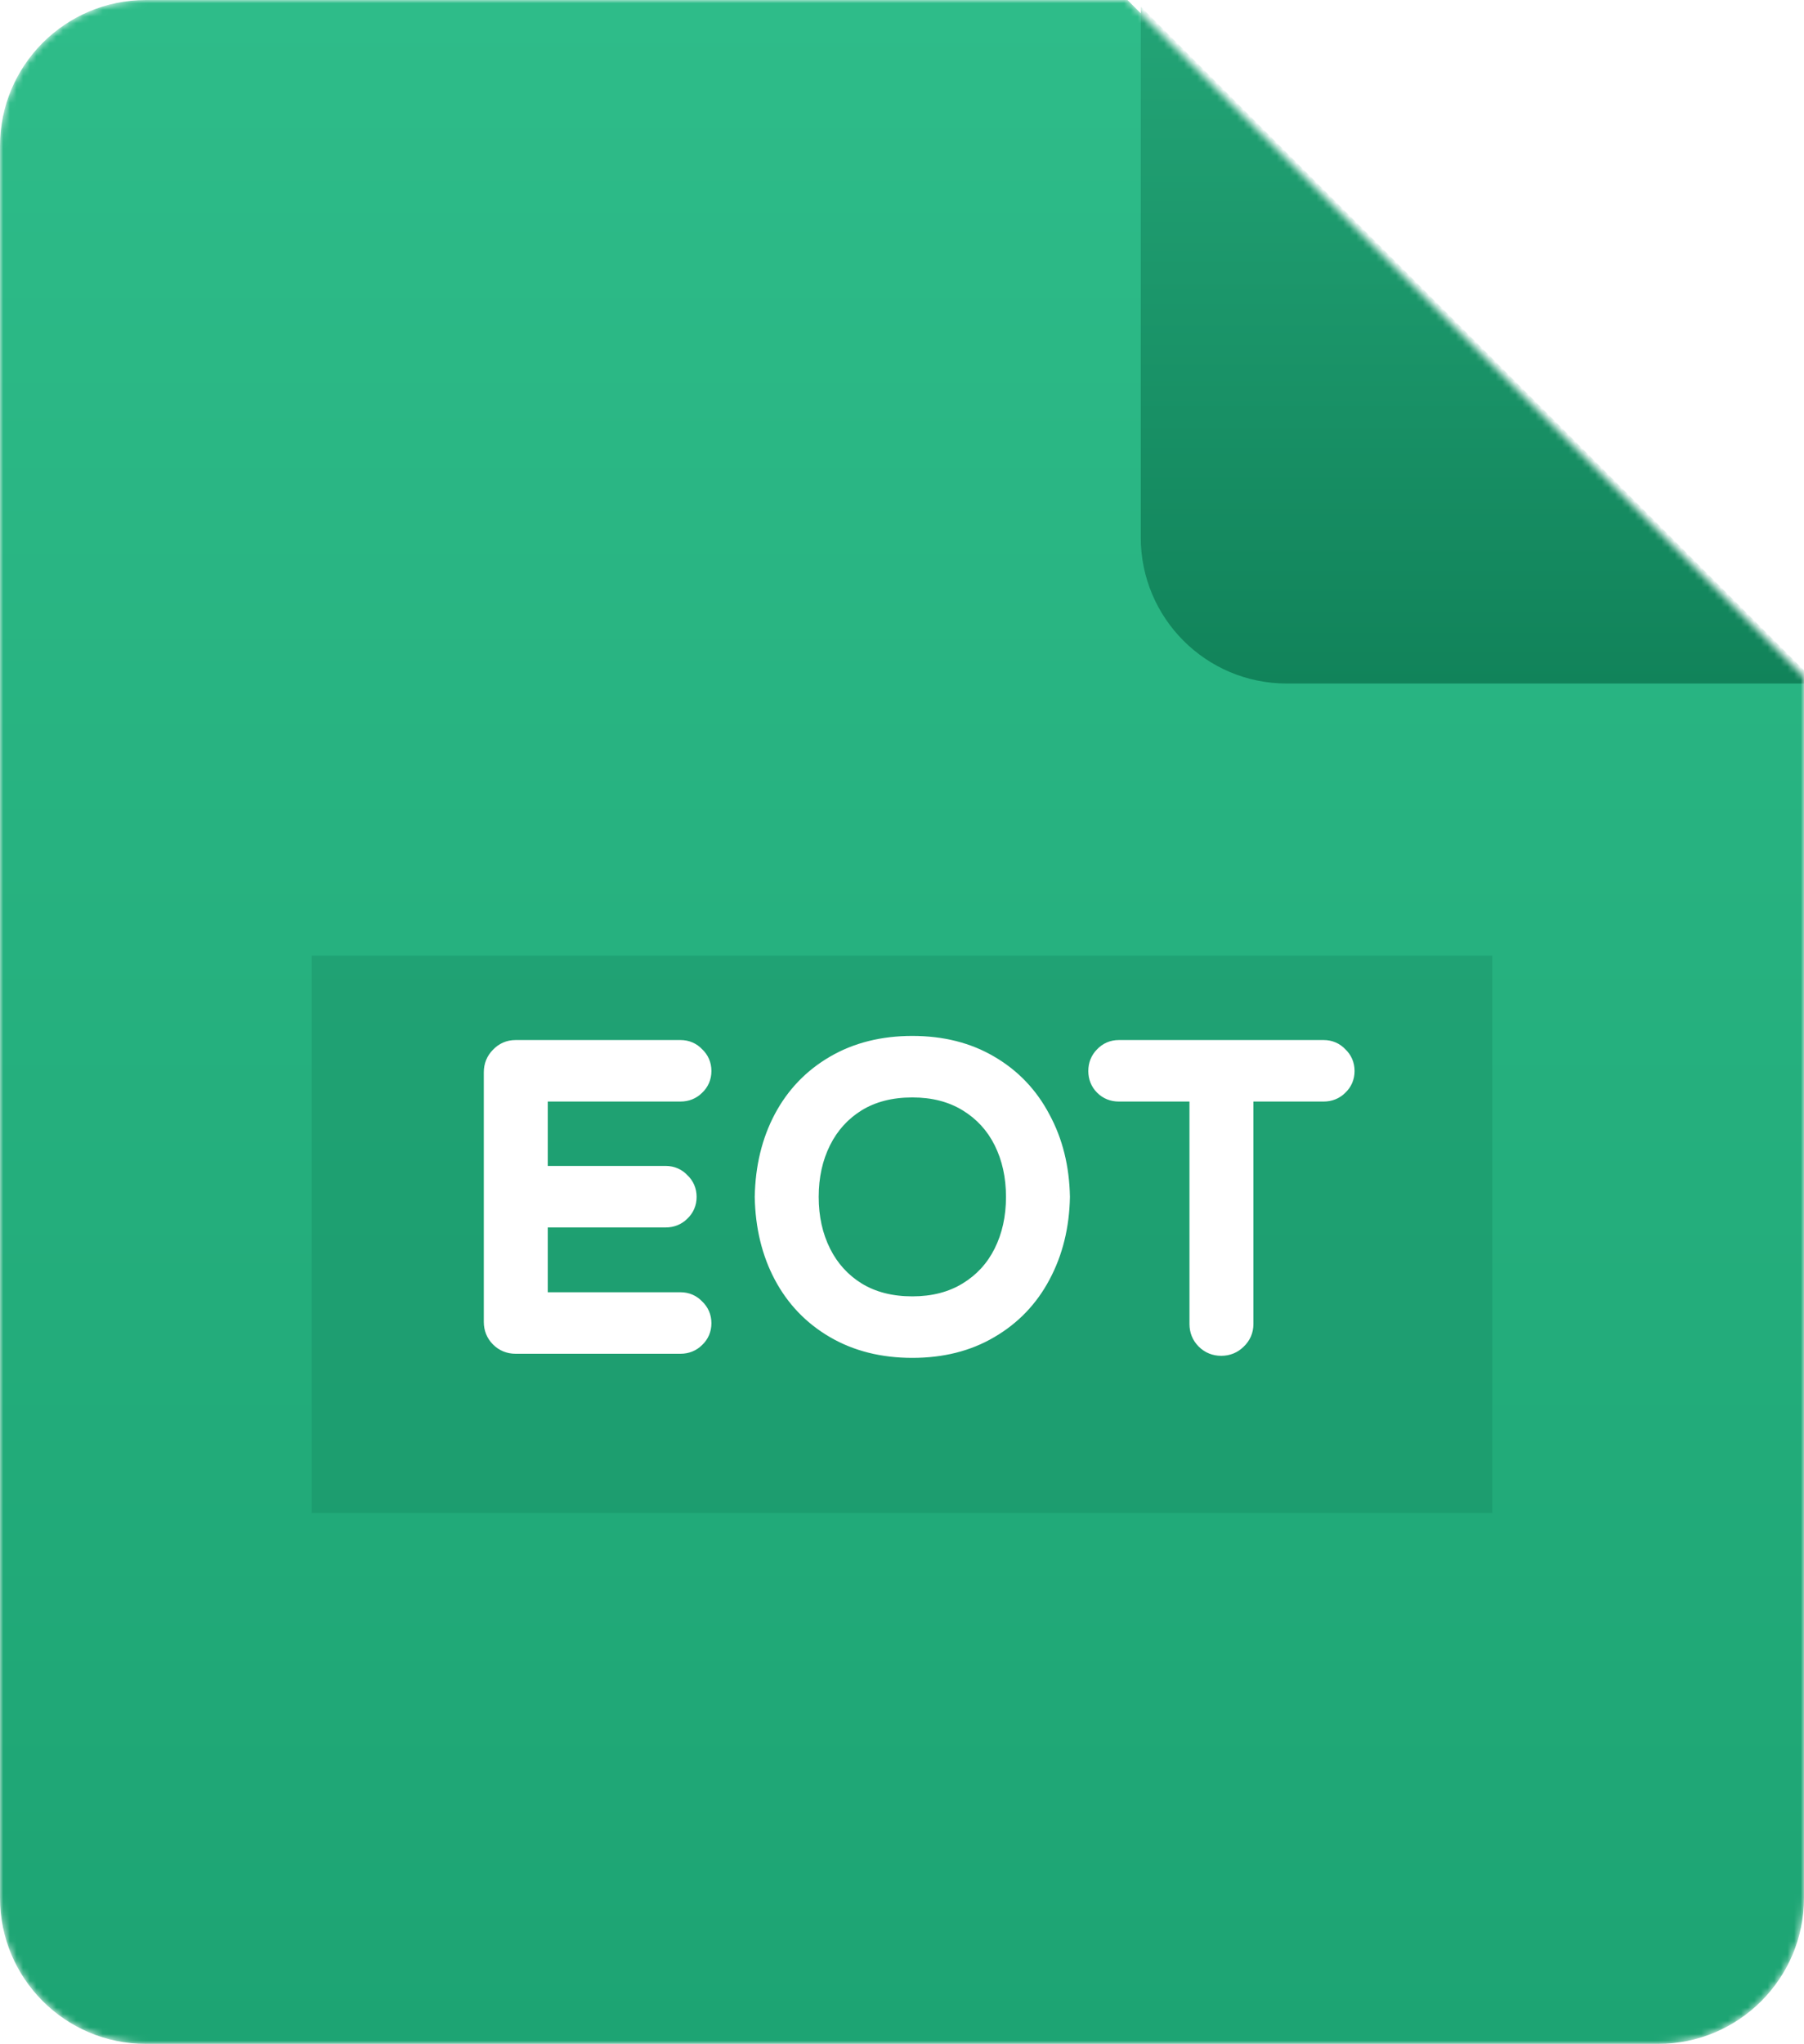 <svg width="272" height="308" viewBox="0 0 272 308" fill="none" xmlns="http://www.w3.org/2000/svg">
<mask id="mask0_204_950" style="mask-type:alpha" maskUnits="userSpaceOnUse" x="0" y="0" width="272" height="308">
<path d="M250 308H22C9.85 308 0 298.15 0 286V22C0 9.85 9.85 0 22 0H170L272 102V286C272 298.15 262.15 308 250 308Z" fill="url(#paint0_linear_204_950)"/>
</mask>
<g mask="url(#mask0_204_950)">
<path d="M250 308H22C9.85 308 0 298.15 0 286V22C0 9.85 9.85 0 22 0H170L272 102V286C272 298.15 262.15 308 250 308Z" fill="url(#paint1_linear_204_950)"/>
<g filter="url(#filter0_f_204_950)">
<rect x="47" y="144" width="178" height="84" fill="#0F7D56" fill-opacity="0.27" style="mix-blend-mode:darken"/>
</g>
<path d="M77.737 202C76.952 202 76.291 201.731 75.753 201.194C75.216 200.657 74.947 199.995 74.947 199.21V161.576C74.947 160.791 75.216 160.129 75.753 159.592C76.291 159.013 76.952 158.724 77.737 158.724H102.599C103.343 158.724 103.963 158.993 104.459 159.53C104.997 160.026 105.265 160.646 105.265 161.39C105.265 162.134 104.997 162.754 104.459 163.25C103.963 163.746 103.343 163.994 102.599 163.994H80.589V177.696H100.367C101.111 177.696 101.731 177.965 102.227 178.502C102.765 178.998 103.033 179.618 103.033 180.362C103.033 181.106 102.765 181.726 102.227 182.222C101.731 182.718 101.111 182.966 100.367 182.966H80.589V196.73H102.599C103.343 196.73 103.963 196.999 104.459 197.536C104.997 198.032 105.265 198.652 105.265 199.396C105.265 200.14 104.997 200.76 104.459 201.256C103.963 201.752 103.343 202 102.599 202H77.737ZM137.559 202.62C133.219 202.62 129.416 201.669 126.151 199.768C122.885 197.867 120.364 195.242 118.587 191.894C116.809 188.546 115.879 184.702 115.797 180.362C115.879 176.022 116.809 172.178 118.587 168.83C120.364 165.482 122.885 162.857 126.151 160.956C129.416 159.055 133.219 158.104 137.559 158.104C141.899 158.104 145.681 159.055 148.905 160.956C152.17 162.857 154.691 165.503 156.469 168.892C158.287 172.24 159.238 176.063 159.321 180.362C159.238 184.661 158.287 188.505 156.469 191.894C154.691 195.242 152.17 197.867 148.905 199.768C145.681 201.669 141.899 202.62 137.559 202.62ZM137.559 197.35C140.865 197.35 143.738 196.606 146.177 195.118C148.615 193.63 150.475 191.605 151.757 189.042C153.038 186.479 153.679 183.586 153.679 180.362C153.679 177.138 153.038 174.245 151.757 171.682C150.475 169.119 148.615 167.094 146.177 165.606C143.738 164.118 140.865 163.374 137.559 163.374C134.211 163.374 131.317 164.118 128.879 165.606C126.481 167.094 124.642 169.119 123.361 171.682C122.079 174.245 121.439 177.138 121.439 180.362C121.439 183.586 122.079 186.479 123.361 189.042C124.642 191.605 126.481 193.63 128.879 195.118C131.317 196.606 134.211 197.35 137.559 197.35ZM184.133 202.31C183.348 202.31 182.687 202.041 182.149 201.504C181.612 200.967 181.343 200.305 181.343 199.52V163.994H168.695C167.951 163.994 167.331 163.746 166.835 163.25C166.339 162.754 166.091 162.134 166.091 161.39C166.091 160.646 166.339 160.026 166.835 159.53C167.331 158.993 167.951 158.724 168.695 158.724H199.571C200.315 158.724 200.935 158.993 201.431 159.53C201.969 160.026 202.237 160.646 202.237 161.39C202.237 162.134 201.969 162.754 201.431 163.25C200.935 163.746 200.315 163.994 199.571 163.994H186.985V199.52C186.985 200.305 186.696 200.967 186.117 201.504C185.58 202.041 184.919 202.31 184.133 202.31Z" fill="white"/>
<path d="M75.753 201.194L77.168 199.78L75.753 201.194ZM75.753 159.592L77.168 161.006L77.194 160.98L77.219 160.953L75.753 159.592ZM104.459 159.53L102.99 160.887L103.044 160.945L103.103 161L104.459 159.53ZM104.459 163.25L103.103 161.78L103.074 161.808L103.045 161.836L104.459 163.25ZM80.589 163.994V161.994H78.589V163.994H80.589ZM80.589 177.696H78.589V179.696H80.589V177.696ZM102.227 178.502L100.758 179.859L100.812 179.917L100.871 179.972L102.227 178.502ZM102.227 182.222L100.871 180.752L100.841 180.78L100.813 180.808L102.227 182.222ZM80.589 182.966V180.966H78.589V182.966H80.589ZM80.589 196.73H78.589V198.73H80.589V196.73ZM104.459 197.536L102.99 198.893L103.044 198.951L103.103 199.006L104.459 197.536ZM104.459 201.256L103.103 199.786L103.074 199.814L103.045 199.842L104.459 201.256ZM77.737 200C77.463 200 77.316 199.928 77.168 199.78L74.339 202.608C75.265 203.534 76.442 204 77.737 204V200ZM77.168 199.78C77.019 199.631 76.947 199.485 76.947 199.21H72.947C72.947 200.506 73.413 201.682 74.339 202.608L77.168 199.78ZM76.947 199.21V161.576H72.947V199.21H76.947ZM76.947 161.576C76.947 161.301 77.019 161.155 77.168 161.006L74.339 158.178C73.413 159.104 72.947 160.28 72.947 161.576H76.947ZM77.219 160.953C77.38 160.779 77.512 160.724 77.737 160.724V156.724C76.392 156.724 75.201 157.247 74.288 158.231L77.219 160.953ZM77.737 160.724H102.599V156.724H77.737V160.724ZM102.599 160.724C102.796 160.724 102.88 160.767 102.99 160.887L105.929 158.173C105.047 157.218 103.891 156.724 102.599 156.724V160.724ZM103.103 161C103.222 161.11 103.265 161.193 103.265 161.39H107.265C107.265 160.099 106.772 158.942 105.816 158.06L103.103 161ZM103.265 161.39C103.265 161.587 103.222 161.67 103.103 161.78L105.816 164.72C106.772 163.838 107.265 162.681 107.265 161.39H103.265ZM103.045 161.836C102.949 161.932 102.849 161.994 102.599 161.994V165.994C103.838 165.994 104.978 165.56 105.874 164.664L103.045 161.836ZM102.599 161.994H80.589V165.994H102.599V161.994ZM78.589 163.994V177.696H82.589V163.994H78.589ZM80.589 179.696H100.367V175.696H80.589V179.696ZM100.367 179.696C100.564 179.696 100.648 179.739 100.758 179.859L103.697 177.145C102.815 176.19 101.659 175.696 100.367 175.696V179.696ZM100.871 179.972C100.99 180.082 101.033 180.165 101.033 180.362H105.033C105.033 179.071 104.54 177.914 103.584 177.032L100.871 179.972ZM101.033 180.362C101.033 180.559 100.99 180.642 100.871 180.752L103.584 183.692C104.54 182.81 105.033 181.653 105.033 180.362H101.033ZM100.813 180.808C100.717 180.904 100.617 180.966 100.367 180.966V184.966C101.606 184.966 102.746 184.532 103.642 183.636L100.813 180.808ZM100.367 180.966H80.589V184.966H100.367V180.966ZM78.589 182.966V196.73H82.589V182.966H78.589ZM80.589 198.73H102.599V194.73H80.589V198.73ZM102.599 198.73C102.796 198.73 102.88 198.773 102.99 198.893L105.929 196.179C105.047 195.224 103.891 194.73 102.599 194.73V198.73ZM103.103 199.006C103.222 199.116 103.265 199.199 103.265 199.396H107.265C107.265 198.105 106.772 196.948 105.816 196.066L103.103 199.006ZM103.265 199.396C103.265 199.593 103.222 199.676 103.103 199.786L105.816 202.726C106.772 201.844 107.265 200.687 107.265 199.396H103.265ZM103.045 199.842C102.949 199.938 102.849 200 102.599 200V204C103.838 204 104.978 203.566 105.874 202.67L103.045 199.842ZM102.599 200H77.737V204H102.599V200ZM126.151 199.768L127.157 198.04L126.151 199.768ZM118.587 191.894L116.82 192.832L118.587 191.894ZM115.797 180.362L113.797 180.324L113.796 180.362L113.797 180.4L115.797 180.362ZM118.587 168.83L120.353 169.768L118.587 168.83ZM126.151 160.956L125.144 159.228V159.228L126.151 160.956ZM148.905 160.956L147.889 162.679L147.898 162.684L148.905 160.956ZM156.469 168.892L154.697 169.821L154.704 169.834L154.711 169.847L156.469 168.892ZM159.321 180.362L161.32 180.4L161.321 180.362L161.32 180.324L159.321 180.362ZM156.469 191.894L154.706 190.948L154.702 190.956L156.469 191.894ZM148.905 199.768L147.898 198.04L147.889 198.045L148.905 199.768ZM146.177 195.118L145.135 193.411L146.177 195.118ZM151.757 189.042L153.546 189.936V189.936L151.757 189.042ZM151.757 171.682L153.546 170.788V170.788L151.757 171.682ZM146.177 165.606L145.135 167.313L146.177 165.606ZM128.879 165.606L127.837 163.899L127.83 163.903L127.824 163.907L128.879 165.606ZM123.361 171.682L121.572 170.788L123.361 171.682ZM123.361 189.042L121.572 189.936L123.361 189.042ZM128.879 195.118L127.824 196.817L127.83 196.821L127.837 196.825L128.879 195.118ZM137.559 200.62C133.519 200.62 130.074 199.738 127.157 198.04L125.144 201.496C128.758 203.601 132.918 204.62 137.559 204.62V200.62ZM127.157 198.04C124.215 196.326 121.956 193.976 120.353 190.956L116.82 192.832C118.772 196.508 121.556 199.407 125.144 201.496L127.157 198.04ZM120.353 190.956C118.743 187.923 117.874 184.396 117.796 180.324L113.797 180.4C113.885 185.008 114.876 189.169 116.82 192.832L120.353 190.956ZM117.796 180.4C117.874 176.328 118.743 172.801 120.353 169.768L116.82 167.892C114.876 171.555 113.885 175.716 113.797 180.324L117.796 180.4ZM120.353 169.768C121.956 166.748 124.215 164.398 127.157 162.684L125.144 159.228C121.556 161.317 118.772 164.216 116.82 167.892L120.353 169.768ZM127.157 162.684C130.074 160.986 133.519 160.104 137.559 160.104V156.104C132.918 156.104 128.758 157.123 125.144 159.228L127.157 162.684ZM137.559 160.104C141.599 160.104 145.019 160.986 147.889 162.679L149.921 159.233C146.343 157.123 142.198 156.104 137.559 156.104V160.104ZM147.898 162.684C150.834 164.394 153.092 166.76 154.697 169.821L158.24 167.963C156.29 164.245 153.506 161.321 149.911 159.228L147.898 162.684ZM154.711 169.847C156.358 172.879 157.244 176.381 157.321 180.4L161.32 180.324C161.232 175.746 160.216 171.601 158.226 167.937L154.711 169.847ZM157.321 180.324C157.244 184.343 156.358 187.87 154.706 190.948L158.231 192.84C160.216 189.139 161.232 184.978 161.32 180.4L157.321 180.324ZM154.702 190.956C153.099 193.976 150.84 196.326 147.898 198.04L149.911 201.496C153.5 199.407 156.284 196.508 158.235 192.832L154.702 190.956ZM147.889 198.045C145.019 199.738 141.599 200.62 137.559 200.62V204.62C142.198 204.62 146.343 203.601 149.921 201.491L147.889 198.045ZM137.559 199.35C141.174 199.35 144.419 198.533 147.218 196.825L145.135 193.411C143.057 194.679 140.557 195.35 137.559 195.35V199.35ZM147.218 196.825C149.978 195.141 152.097 192.834 153.546 189.936L149.968 188.148C148.854 190.376 147.252 192.119 145.135 193.411L147.218 196.825ZM153.546 189.936C154.982 187.063 155.679 183.857 155.679 180.362H151.679C151.679 183.315 151.094 185.896 149.968 188.148L153.546 189.936ZM155.679 180.362C155.679 176.867 154.982 173.661 153.546 170.788L149.968 172.576C151.094 174.828 151.679 177.409 151.679 180.362H155.679ZM153.546 170.788C152.097 167.89 149.978 165.583 147.218 163.899L145.135 167.313C147.252 168.605 148.854 170.348 149.968 172.576L153.546 170.788ZM147.218 163.899C144.419 162.191 141.174 161.374 137.559 161.374V165.374C140.557 165.374 143.057 166.045 145.135 167.313L147.218 163.899ZM137.559 161.374C133.907 161.374 130.64 162.188 127.837 163.899L129.92 167.313C131.995 166.048 134.514 165.374 137.559 165.374V161.374ZM127.824 163.907C125.107 165.593 123.016 167.899 121.572 170.788L125.15 172.576C126.268 170.339 127.856 168.595 129.933 167.305L127.824 163.907ZM121.572 170.788C120.135 173.661 119.439 176.867 119.439 180.362H123.439C123.439 177.409 124.024 174.828 125.15 172.576L121.572 170.788ZM119.439 180.362C119.439 183.857 120.135 187.063 121.572 189.936L125.15 188.148C124.024 185.896 123.439 183.315 123.439 180.362H119.439ZM121.572 189.936C123.016 192.825 125.107 195.131 127.824 196.817L129.933 193.419C127.856 192.129 126.268 190.385 125.15 188.148L121.572 189.936ZM127.837 196.825C130.64 198.536 133.907 199.35 137.559 199.35V195.35C134.514 195.35 131.995 194.676 129.92 193.411L127.837 196.825ZM182.149 201.504L180.735 202.918L182.149 201.504ZM181.343 163.994H183.343V161.994H181.343V163.994ZM166.835 163.25L165.421 164.664V164.664L166.835 163.25ZM166.835 159.53L168.25 160.944L168.278 160.916L168.305 160.887L166.835 159.53ZM201.431 159.53L199.962 160.887L200.016 160.945L200.075 161L201.431 159.53ZM201.431 163.25L200.075 161.78L200.045 161.808L200.017 161.836L201.431 163.25ZM186.985 163.994V161.994H184.985V163.994H186.985ZM186.117 201.504L184.756 200.038L184.729 200.064L184.703 200.09L186.117 201.504ZM184.133 200.31C183.859 200.31 183.712 200.238 183.564 200.09L180.735 202.918C181.661 203.844 182.837 204.31 184.133 204.31V200.31ZM183.564 200.09C183.415 199.941 183.343 199.795 183.343 199.52H179.343C179.343 200.816 179.809 201.992 180.735 202.918L183.564 200.09ZM183.343 199.52V163.994H179.343V199.52H183.343ZM181.343 161.994H168.695V165.994H181.343V161.994ZM168.695 161.994C168.446 161.994 168.346 161.932 168.25 161.836L165.421 164.664C166.317 165.56 167.457 165.994 168.695 165.994V161.994ZM168.25 161.836C168.153 161.739 168.091 161.639 168.091 161.39H164.091C164.091 162.629 164.525 163.769 165.421 164.664L168.25 161.836ZM168.091 161.39C168.091 161.141 168.153 161.041 168.25 160.944L165.421 158.116C164.525 159.011 164.091 160.151 164.091 161.39H168.091ZM168.305 160.887C168.415 160.767 168.498 160.724 168.695 160.724V156.724C167.404 156.724 166.248 157.218 165.366 158.173L168.305 160.887ZM168.695 160.724H199.571V156.724H168.695V160.724ZM199.571 160.724C199.768 160.724 199.852 160.767 199.962 160.887L202.901 158.173C202.019 157.218 200.862 156.724 199.571 156.724V160.724ZM200.075 161C200.194 161.11 200.237 161.193 200.237 161.39H204.237C204.237 160.099 203.743 158.942 202.788 158.06L200.075 161ZM200.237 161.39C200.237 161.587 200.194 161.67 200.075 161.78L202.788 164.72C203.743 163.838 204.237 162.681 204.237 161.39H200.237ZM200.017 161.836C199.921 161.932 199.821 161.994 199.571 161.994V165.994C200.81 165.994 201.95 165.56 202.846 164.664L200.017 161.836ZM199.571 161.994H186.985V165.994H199.571V161.994ZM184.985 163.994V199.52H188.985V163.994H184.985ZM184.985 199.52C184.985 199.746 184.93 199.877 184.756 200.038L187.478 202.97C188.462 202.056 188.985 200.865 188.985 199.52H184.985ZM184.703 200.09C184.555 200.238 184.408 200.31 184.133 200.31V204.31C185.429 204.31 186.605 203.844 187.532 202.918L184.703 200.09Z" fill="white"/>
<g filter="url(#filter1_d_204_950)">
<path d="M272 102H192C179.85 102 170 92.15 170 80V0L272 102Z" fill="url(#paint2_linear_204_950)"/>
</g>
</g>
<defs>
<filter id="filter0_f_204_950" x="8" y="105" width="256" height="162" filterUnits="userSpaceOnUse" color-interpolation-filters="sRGB">
<feFlood flood-opacity="0" result="BackgroundImageFix"/>
<feBlend mode="normal" in="SourceGraphic" in2="BackgroundImageFix" result="shape"/>
<feGaussianBlur stdDeviation="19.5" result="effect1_foregroundBlur_204_950"/>
</filter>
<filter id="filter1_d_204_950" x="147" y="-24" width="152" height="152" filterUnits="userSpaceOnUse" color-interpolation-filters="sRGB">
<feFlood flood-opacity="0" result="BackgroundImageFix"/>
<feColorMatrix in="SourceAlpha" type="matrix" values="0 0 0 0 0 0 0 0 0 0 0 0 0 0 0 0 0 0 127 0" result="hardAlpha"/>
<feOffset dx="2" dy="1"/>
<feGaussianBlur stdDeviation="12.5"/>
<feColorMatrix type="matrix" values="0 0 0 0 0 0 0 0 0 0 0 0 0 0 0 0 0 0 0.33 0"/>
<feBlend mode="normal" in2="BackgroundImageFix" result="effect1_dropShadow_204_950"/>
<feBlend mode="normal" in="SourceGraphic" in2="effect1_dropShadow_204_950" result="shape"/>
</filter>
<linearGradient id="paint0_linear_204_950" x1="136" y1="0" x2="136" y2="308" gradientUnits="userSpaceOnUse">
<stop stop-color="#FF7979"/>
<stop offset="1" stop-color="#E85555"/>
</linearGradient>
<linearGradient id="paint1_linear_204_950" x1="136" y1="0" x2="136" y2="308" gradientUnits="userSpaceOnUse">
<stop stop-color="#2EBC89"/>
<stop offset="1" stop-color="#1DA473"/>
</linearGradient>
<linearGradient id="paint2_linear_204_950" x1="221" y1="0" x2="221" y2="102" gradientUnits="userSpaceOnUse">
<stop stop-color="#23A476"/>
<stop offset="1" stop-color="#11835A"/>
</linearGradient>
</defs>
</svg>
